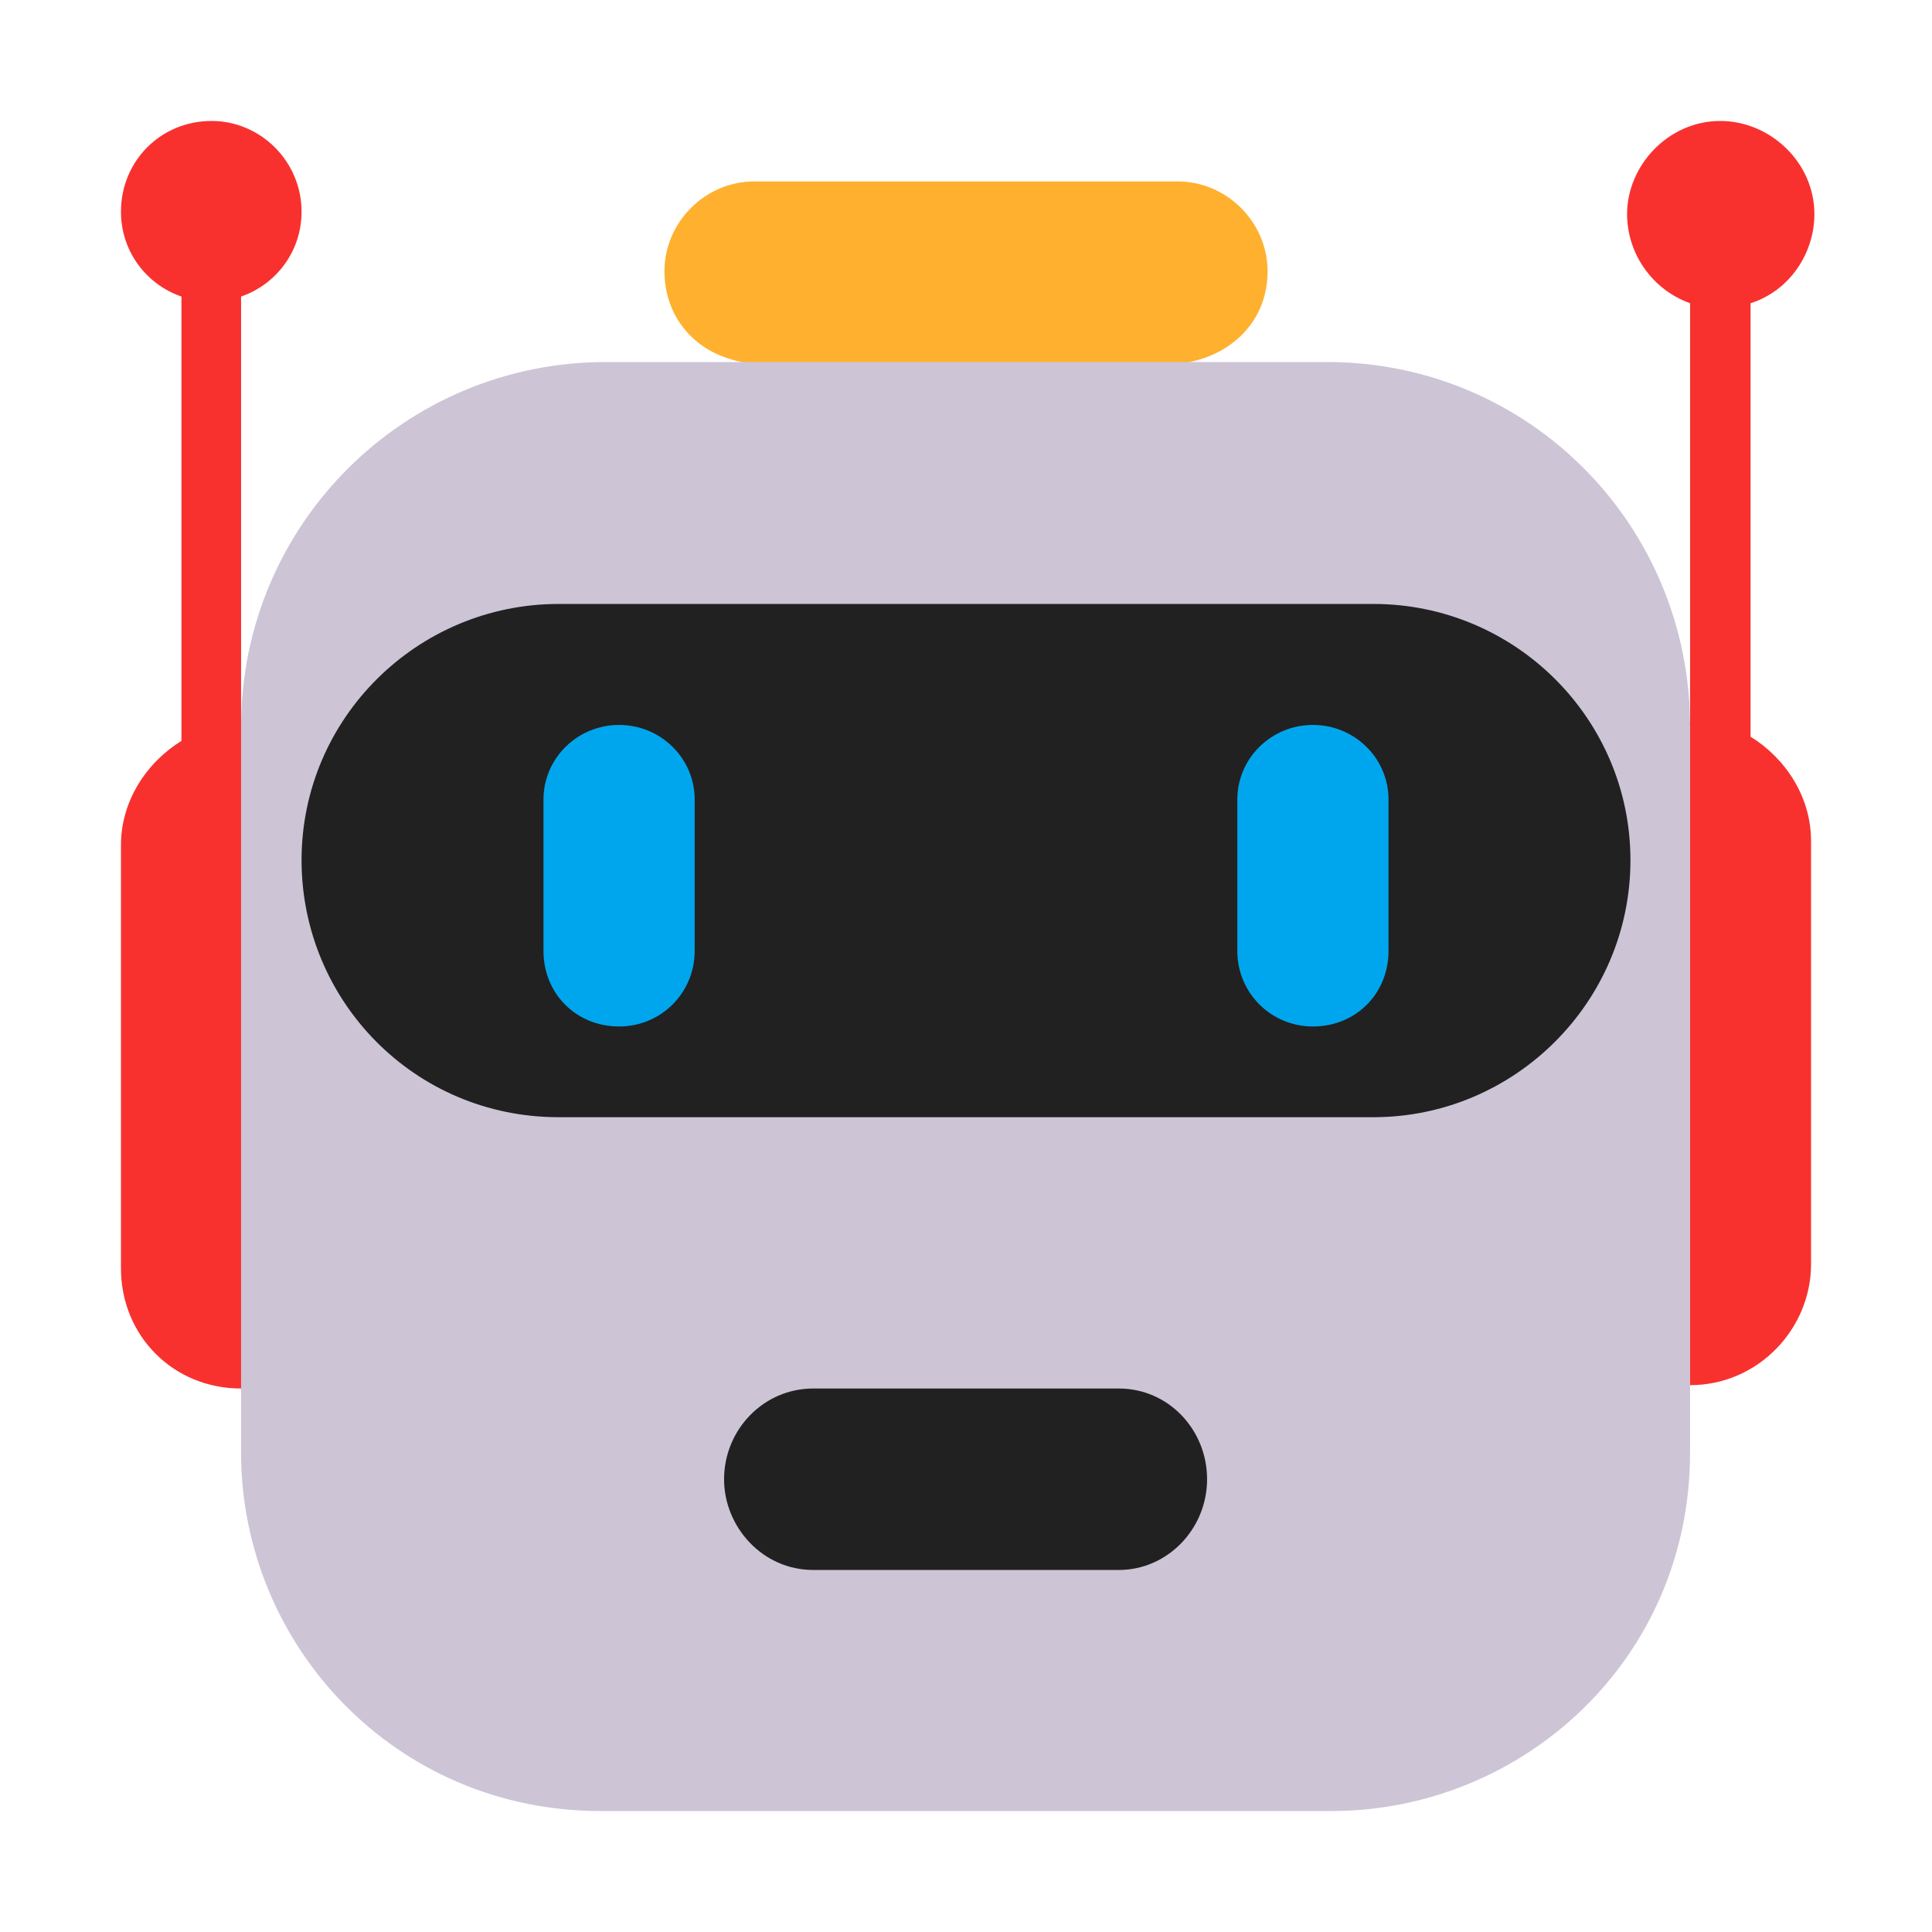<svg version="1.1" xmlns="http://www.w3.org/2000/svg" viewBox="0 0 2300 2300"><g transform="scale(1,-1) translate(-256, -1869)">
		<path d="M2268 220c81 0 144 67 144 144l0 504c0 52-30 98-72 124l0 516c47 15 76 60 76 106 0 62-53 111-112 111-62 0-111-53-111-111 0-45 28-89 75-106l0-497-211-383 211-408 z M543 216l156 396-156 394 0 510c41 14 72 53 72 101 0 60-49 108-107 108-61 0-108-48-108-108 0-48 31-87 72-101l0-529c-42-26-72-72-72-124l0-504c0-80 62-143 143-143 z" fill="#F8312F"/>
		<path d="M1408 1364l220 65c10 3 20 6 30 7 56 5 107 45 107 110 0 59-49 107-107 107l-504 0c-59 0-107-49-107-107 0-50 31-90 77-104 20-7 40-6 60-13l224-65 z" fill="#FFB02E"/>
		<path d="M1841-287c227 0 427 180 427 427l0 864c0 240-192 434-432 434l-859 0c-239 0-434-193-434-434l0-864c0-230 184-427 428-427l870 0 z" fill="#CDC4D6"/>
		<path d="M1588 0c58 0 105 49 105 108 0 59-46 108-105 108l-364 0c-59 0-106-49-106-108 0-57 46-108 106-108l364 0 z M1891 539c168 0 306 137 306 306 0 168-137 305-306 305l-970 0c-168 0-306-136-306-305 0-167 134-306 306-306l970 0 z" fill="#212121"/>
		<path d="M1819 647c51 0 90 39 90 90l0 180c0 50-41 89-90 89-49 0-90-39-90-89l0-180c0-50 40-90 90-90 z M993 647c50 0 90 40 90 90l0 180c0 50-41 89-90 89-49 0-90-39-90-89l0-180c0-51 39-90 90-90 z" fill="#00A6ED"/>
	</g></svg>
